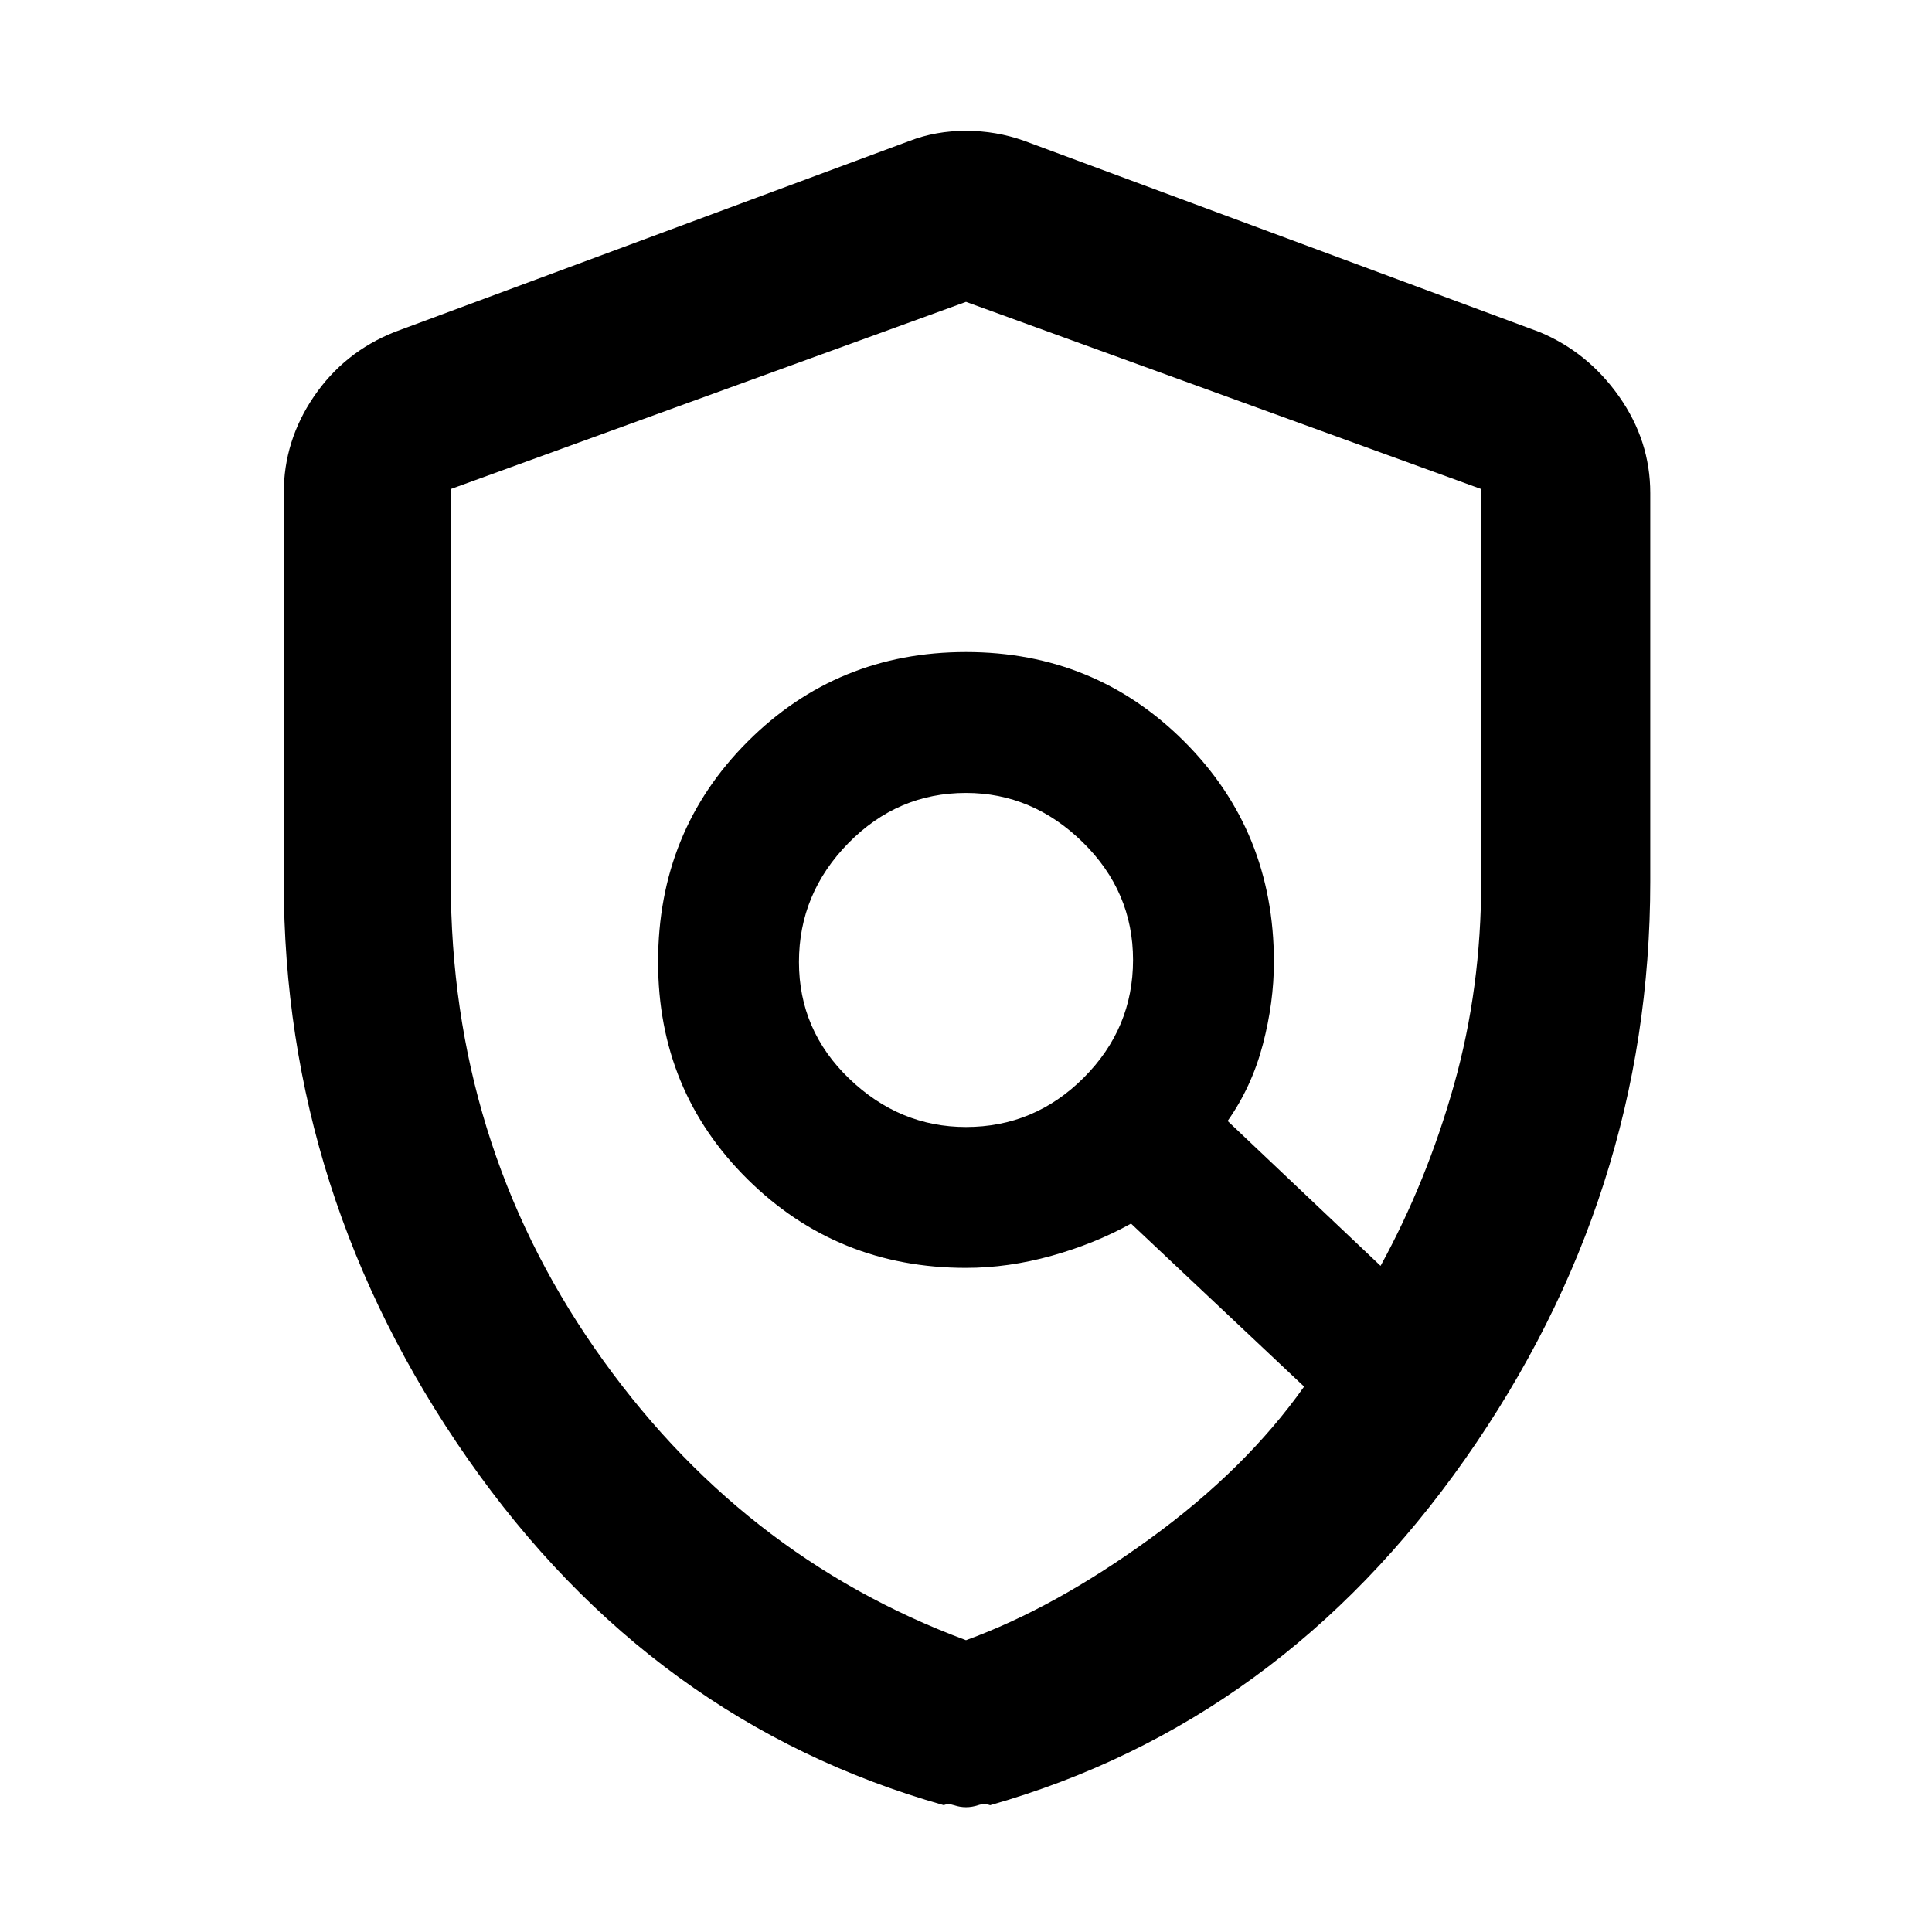 <svg xmlns="http://www.w3.org/2000/svg" height="48" width="48"><path d="M24 28q1.7 0 2.925-1.225 1.225-1.225 1.225-2.925 0-1.7-1.25-2.925Q25.65 19.7 24 19.7q-1.7 0-2.925 1.25-1.225 1.25-1.225 2.95 0 1.7 1.25 2.9T24 28Zm0 12.75q2.2-.8 4.575-2.525Q30.95 36.5 32.4 34.45l-4.3-4.05q-.9.5-1.975.8-1.075.3-2.125.3-3.2 0-5.425-2.2-2.225-2.2-2.225-5.4 0-3.25 2.225-5.475Q20.8 16.2 24 16.2q3.2 0 5.425 2.225Q31.65 20.65 31.65 23.9q0 1-.275 2.05-.275 1.05-.875 1.9l3.8 3.6q1.15-2.1 1.825-4.5t.675-5.05v-9.75L24 7.5l-12.8 4.65v9.75q0 6.45 3.575 11.6Q18.35 38.65 24 40.75Zm0 4.15q-.15 0-.3-.05t-.25 0q-7.25-2.05-11.825-8.6Q7.05 29.7 7.05 21.9v-9.65q0-1.3.75-2.4.75-1.1 2-1.6L22.6 3.5q.65-.25 1.4-.25.75 0 1.45.25l12.8 4.75q1.2.5 1.975 1.6.775 1.1.775 2.4v9.65q0 7.8-4.6 14.35t-11.8 8.6q-.15-.05-.3 0t-.3.05Zm.55-20.8Z"/></svg>